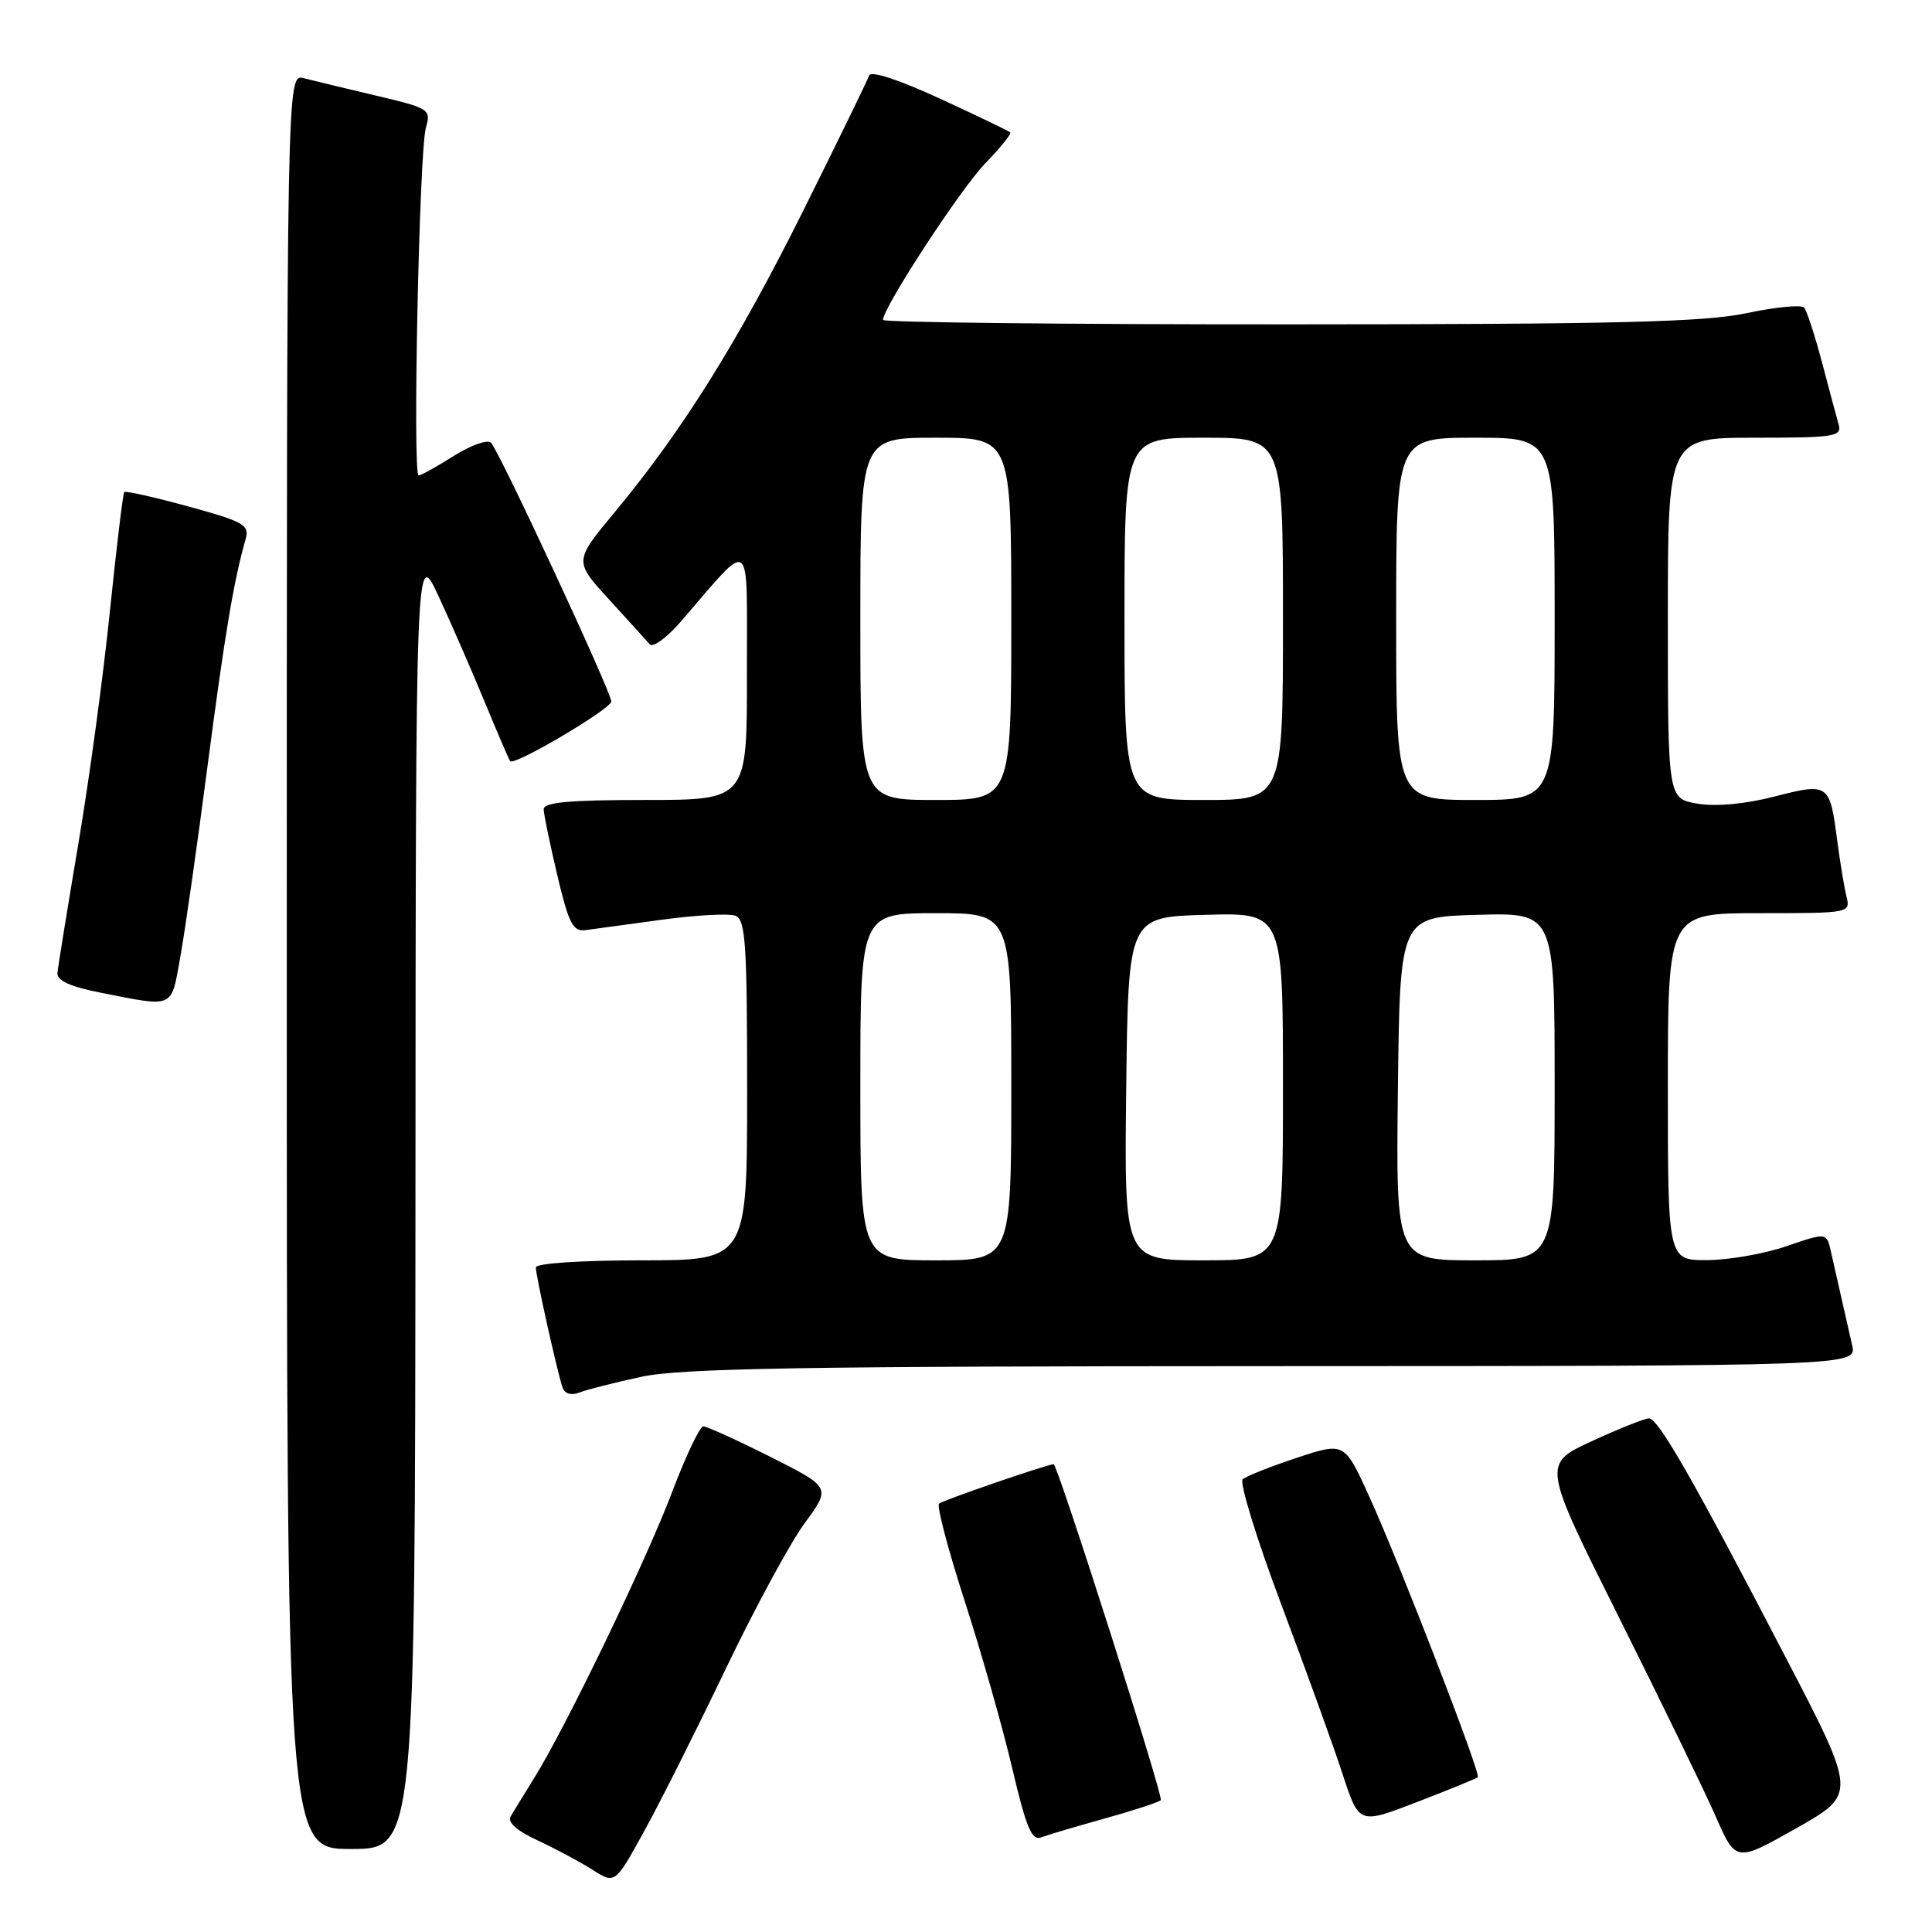 <?xml version="1.0" encoding="UTF-8" standalone="no"?>
<!DOCTYPE svg PUBLIC "-//W3C//DTD SVG 1.1//EN" "http://www.w3.org/Graphics/SVG/1.1/DTD/svg11.dtd" >
<svg xmlns="http://www.w3.org/2000/svg" xmlns:xlink="http://www.w3.org/1999/xlink" version="1.1" viewBox="0 0 256 256">
 <g >
 <path fill="currentColor"
d=" M 96.21 221.04 C 100.02 213.09 104.70 204.45 106.62 201.83 C 110.11 197.08 110.11 197.08 102.08 193.04 C 97.66 190.82 93.66 189.00 93.19 189.00 C 92.73 189.00 90.86 192.94 89.04 197.75 C 85.60 206.84 74.98 228.86 70.77 235.62 C 69.45 237.75 68.04 240.04 67.66 240.69 C 67.21 241.46 68.49 242.59 71.23 243.86 C 73.58 244.95 76.85 246.70 78.50 247.75 C 81.50 249.66 81.50 249.66 85.39 242.58 C 87.54 238.69 92.40 228.99 96.21 221.04 Z  M 236.61 219.61 C 224.44 196.18 219.74 187.96 218.50 187.94 C 217.95 187.94 214.54 189.30 210.93 190.96 C 204.36 193.99 204.36 193.99 214.49 214.25 C 220.06 225.39 225.83 237.26 227.32 240.64 C 230.01 246.78 230.01 246.78 238.02 242.25 C 246.03 237.72 246.03 237.72 236.61 219.61 Z  M 55.05 158.75 C 55.09 72.50 55.09 72.50 58.11 79.00 C 59.77 82.58 62.52 88.88 64.22 93.00 C 65.92 97.12 67.44 100.66 67.60 100.86 C 68.13 101.53 81.00 93.92 81.00 92.95 C 81.00 91.70 66.15 59.76 65.06 58.66 C 64.60 58.21 62.39 58.99 60.13 60.41 C 57.88 61.84 55.78 63.00 55.47 63.00 C 54.65 63.00 55.55 20.03 56.43 16.95 C 57.13 14.48 56.93 14.35 49.83 12.67 C 45.80 11.72 41.49 10.68 40.25 10.36 C 38.00 9.77 38.00 9.77 38.00 127.38 C 38.00 245.00 38.00 245.00 46.50 245.00 C 55.00 245.00 55.00 245.00 55.05 158.75 Z  M 146.39 240.96 C 150.18 239.91 153.52 238.81 153.81 238.53 C 154.21 238.13 140.11 193.95 139.61 194.01 C 138.36 194.17 124.85 198.82 124.43 199.24 C 124.10 199.56 125.64 205.38 127.83 212.16 C 130.03 218.95 132.86 228.90 134.12 234.28 C 135.97 242.16 136.71 243.94 137.96 243.46 C 138.81 243.14 142.60 242.01 146.39 240.96 Z  M 195.82 235.49 C 196.26 235.08 185.44 207.09 181.43 198.29 C 178.15 191.08 178.15 191.08 171.83 193.17 C 168.35 194.32 165.12 195.60 164.66 196.02 C 164.21 196.43 166.51 203.91 169.79 212.64 C 173.07 221.36 176.73 231.48 177.92 235.13 C 180.08 241.75 180.08 241.75 187.79 238.77 C 192.03 237.13 195.64 235.66 195.82 235.49 Z  M 85.00 182.43 C 90.24 181.30 106.43 181.03 168.77 181.02 C 246.04 181.00 246.04 181.00 245.42 178.25 C 245.08 176.74 244.44 173.93 244.00 172.00 C 243.56 170.07 242.94 167.33 242.62 165.90 C 242.04 163.30 242.04 163.30 236.77 165.11 C 233.87 166.12 229.14 166.95 226.25 166.97 C 221.00 167.00 221.00 167.00 221.00 144.00 C 221.00 121.00 221.00 121.00 233.11 121.00 C 245.16 121.00 245.21 120.99 244.66 118.75 C 244.36 117.51 243.81 114.20 243.44 111.38 C 242.46 103.80 242.31 103.70 235.11 105.55 C 231.21 106.55 227.38 106.90 224.93 106.49 C 221.00 105.82 221.00 105.82 221.00 81.91 C 221.00 58.00 221.00 58.00 232.57 58.00 C 243.11 58.00 244.09 57.84 243.63 56.25 C 243.36 55.29 242.36 51.58 241.42 48.00 C 240.47 44.42 239.41 41.17 239.06 40.76 C 238.71 40.35 235.29 40.68 231.46 41.49 C 225.83 42.68 214.24 42.97 170.75 42.98 C 141.19 42.99 117.00 42.72 117.00 42.39 C 117.00 40.77 127.30 24.99 130.54 21.66 C 132.56 19.58 134.05 17.73 133.86 17.54 C 133.66 17.35 129.46 15.33 124.51 13.05 C 119.08 10.55 115.39 9.34 115.16 10.01 C 114.96 10.61 111.06 18.62 106.49 27.80 C 97.79 45.28 90.46 57.02 81.44 67.88 C 76.06 74.36 76.06 74.36 80.70 79.43 C 83.25 82.22 85.67 84.89 86.09 85.37 C 86.50 85.85 88.34 84.52 90.17 82.41 C 99.88 71.21 98.94 70.48 98.97 89.25 C 99.00 106.00 99.00 106.00 85.50 106.00 C 75.34 106.00 72.01 106.31 72.04 107.25 C 72.06 107.94 72.88 111.88 73.85 116.00 C 75.35 122.34 75.92 123.46 77.56 123.25 C 78.63 123.11 83.19 122.49 87.70 121.87 C 92.21 121.25 96.60 121.01 97.45 121.34 C 98.79 121.86 99.00 125.03 99.00 144.47 C 99.00 167.00 99.00 167.00 85.00 167.00 C 76.95 167.00 71.00 167.40 71.00 167.94 C 71.00 169.05 73.86 181.90 74.54 183.85 C 74.84 184.69 75.68 184.94 76.76 184.52 C 77.72 184.14 81.42 183.20 85.00 182.43 Z  M 23.90 126.75 C 24.52 123.31 26.14 111.95 27.50 101.50 C 29.79 84.01 30.98 76.89 32.55 71.43 C 33.08 69.56 32.32 69.13 24.97 67.11 C 20.47 65.88 16.65 65.02 16.47 65.20 C 16.29 65.37 15.44 72.49 14.56 81.01 C 13.69 89.53 11.80 103.47 10.35 112.00 C 8.91 120.53 7.68 128.15 7.61 128.95 C 7.54 129.95 9.36 130.76 13.50 131.57 C 23.19 133.47 22.66 133.71 23.90 126.75 Z  M 114.00 144.00 C 114.00 121.00 114.00 121.00 124.00 121.00 C 134.00 121.00 134.00 121.00 134.00 144.00 C 134.00 167.00 134.00 167.00 124.00 167.00 C 114.00 167.00 114.00 167.00 114.00 144.00 Z  M 149.23 144.25 C 149.50 121.50 149.50 121.50 159.75 121.22 C 170.00 120.93 170.00 120.93 170.00 143.97 C 170.00 167.00 170.00 167.00 159.48 167.00 C 148.96 167.00 148.96 167.00 149.23 144.25 Z  M 185.23 144.25 C 185.50 121.50 185.50 121.50 195.75 121.22 C 206.00 120.93 206.00 120.93 206.00 143.97 C 206.00 167.00 206.00 167.00 195.48 167.00 C 184.96 167.00 184.96 167.00 185.23 144.25 Z  M 114.00 82.00 C 114.00 58.00 114.00 58.00 124.00 58.00 C 134.00 58.00 134.00 58.00 134.00 82.00 C 134.00 106.00 134.00 106.00 124.00 106.00 C 114.00 106.00 114.00 106.00 114.00 82.00 Z  M 149.00 82.00 C 149.00 58.00 149.00 58.00 159.50 58.00 C 170.00 58.00 170.00 58.00 170.00 82.00 C 170.00 106.00 170.00 106.00 159.50 106.00 C 149.00 106.00 149.00 106.00 149.00 82.00 Z  M 185.00 82.00 C 185.00 58.00 185.00 58.00 195.50 58.00 C 206.00 58.00 206.00 58.00 206.00 82.00 C 206.00 106.00 206.00 106.00 195.50 106.00 C 185.00 106.00 185.00 106.00 185.00 82.00 Z "/>
</g>
</svg>